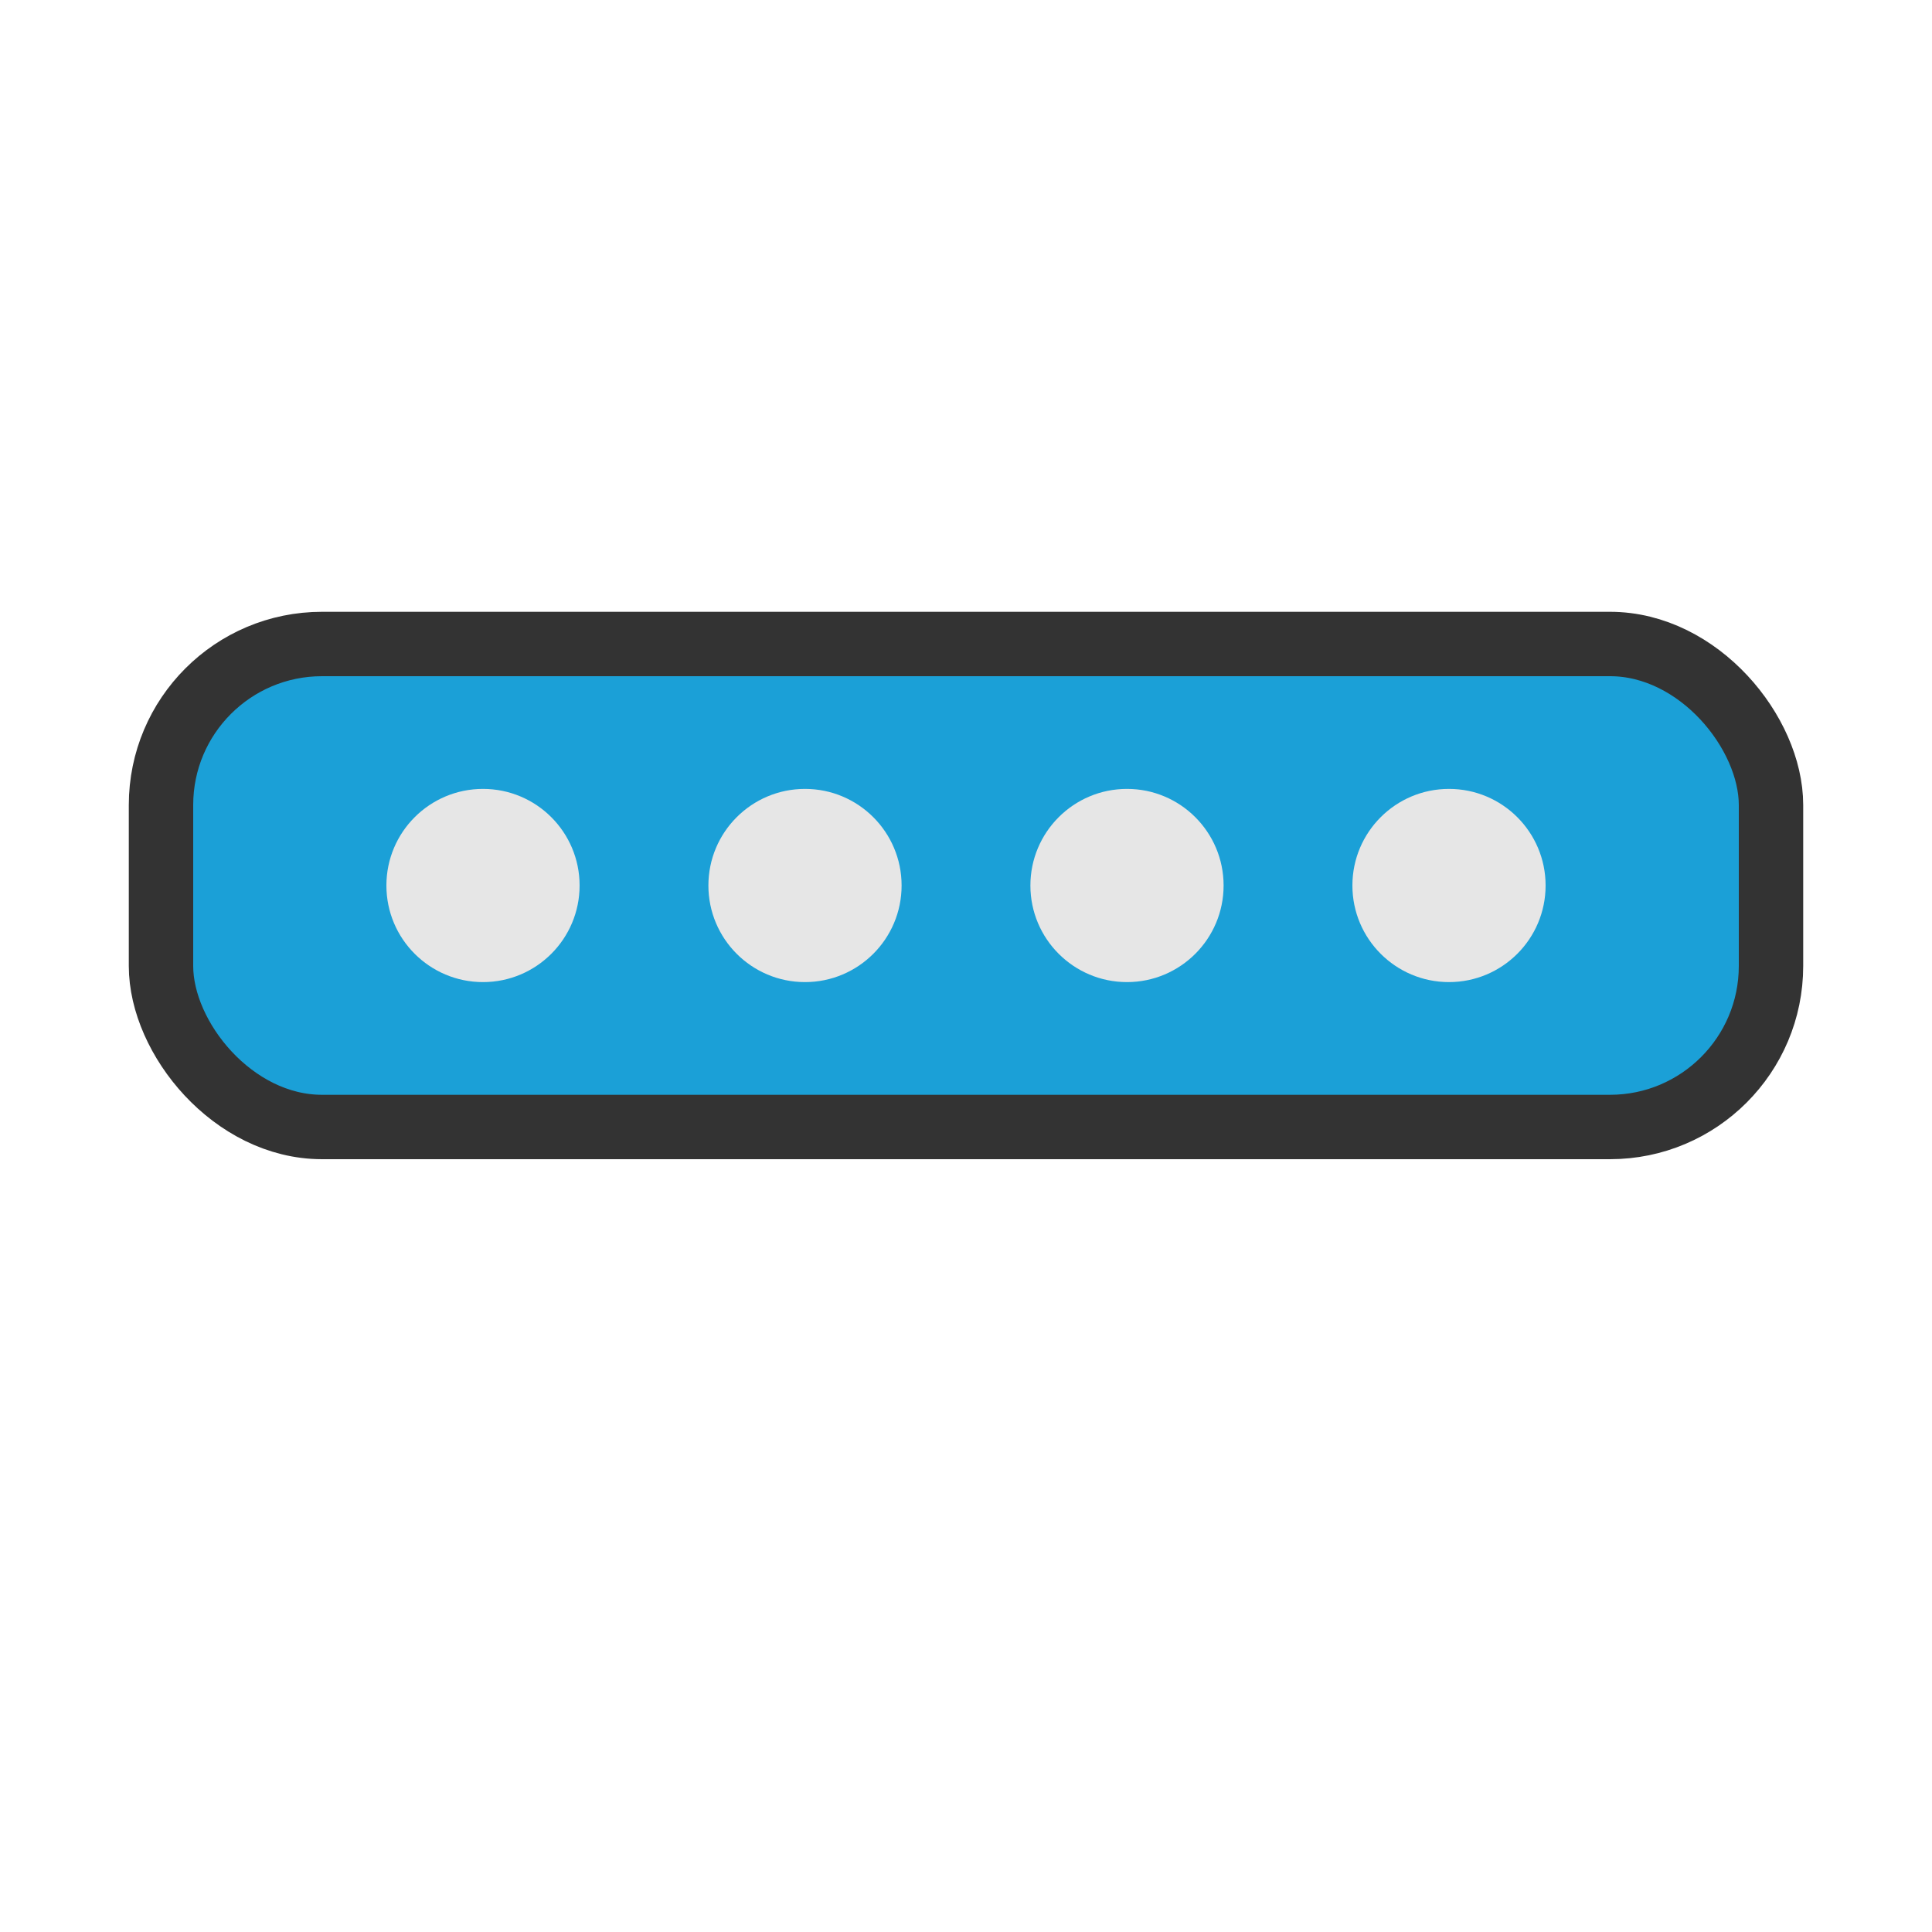 <svg xmlns="http://www.w3.org/2000/svg" width="60" height="60" viewBox="0 0 60 60">
  <rect x="5" y="20" width="50" height="15" rx="5" ry="5" fill="#1BA0D7" stroke="#333333" stroke-width="2"/>
  <circle cx="15" cy="27.5" r="3" fill="#E6E6E6"/>
  <circle cx="25" cy="27.5" r="3" fill="#E6E6E6"/>
  <circle cx="35" cy="27.5" r="3" fill="#E6E6E6"/>
  <circle cx="45" cy="27.5" r="3" fill="#E6E6E6"/>
</svg>
